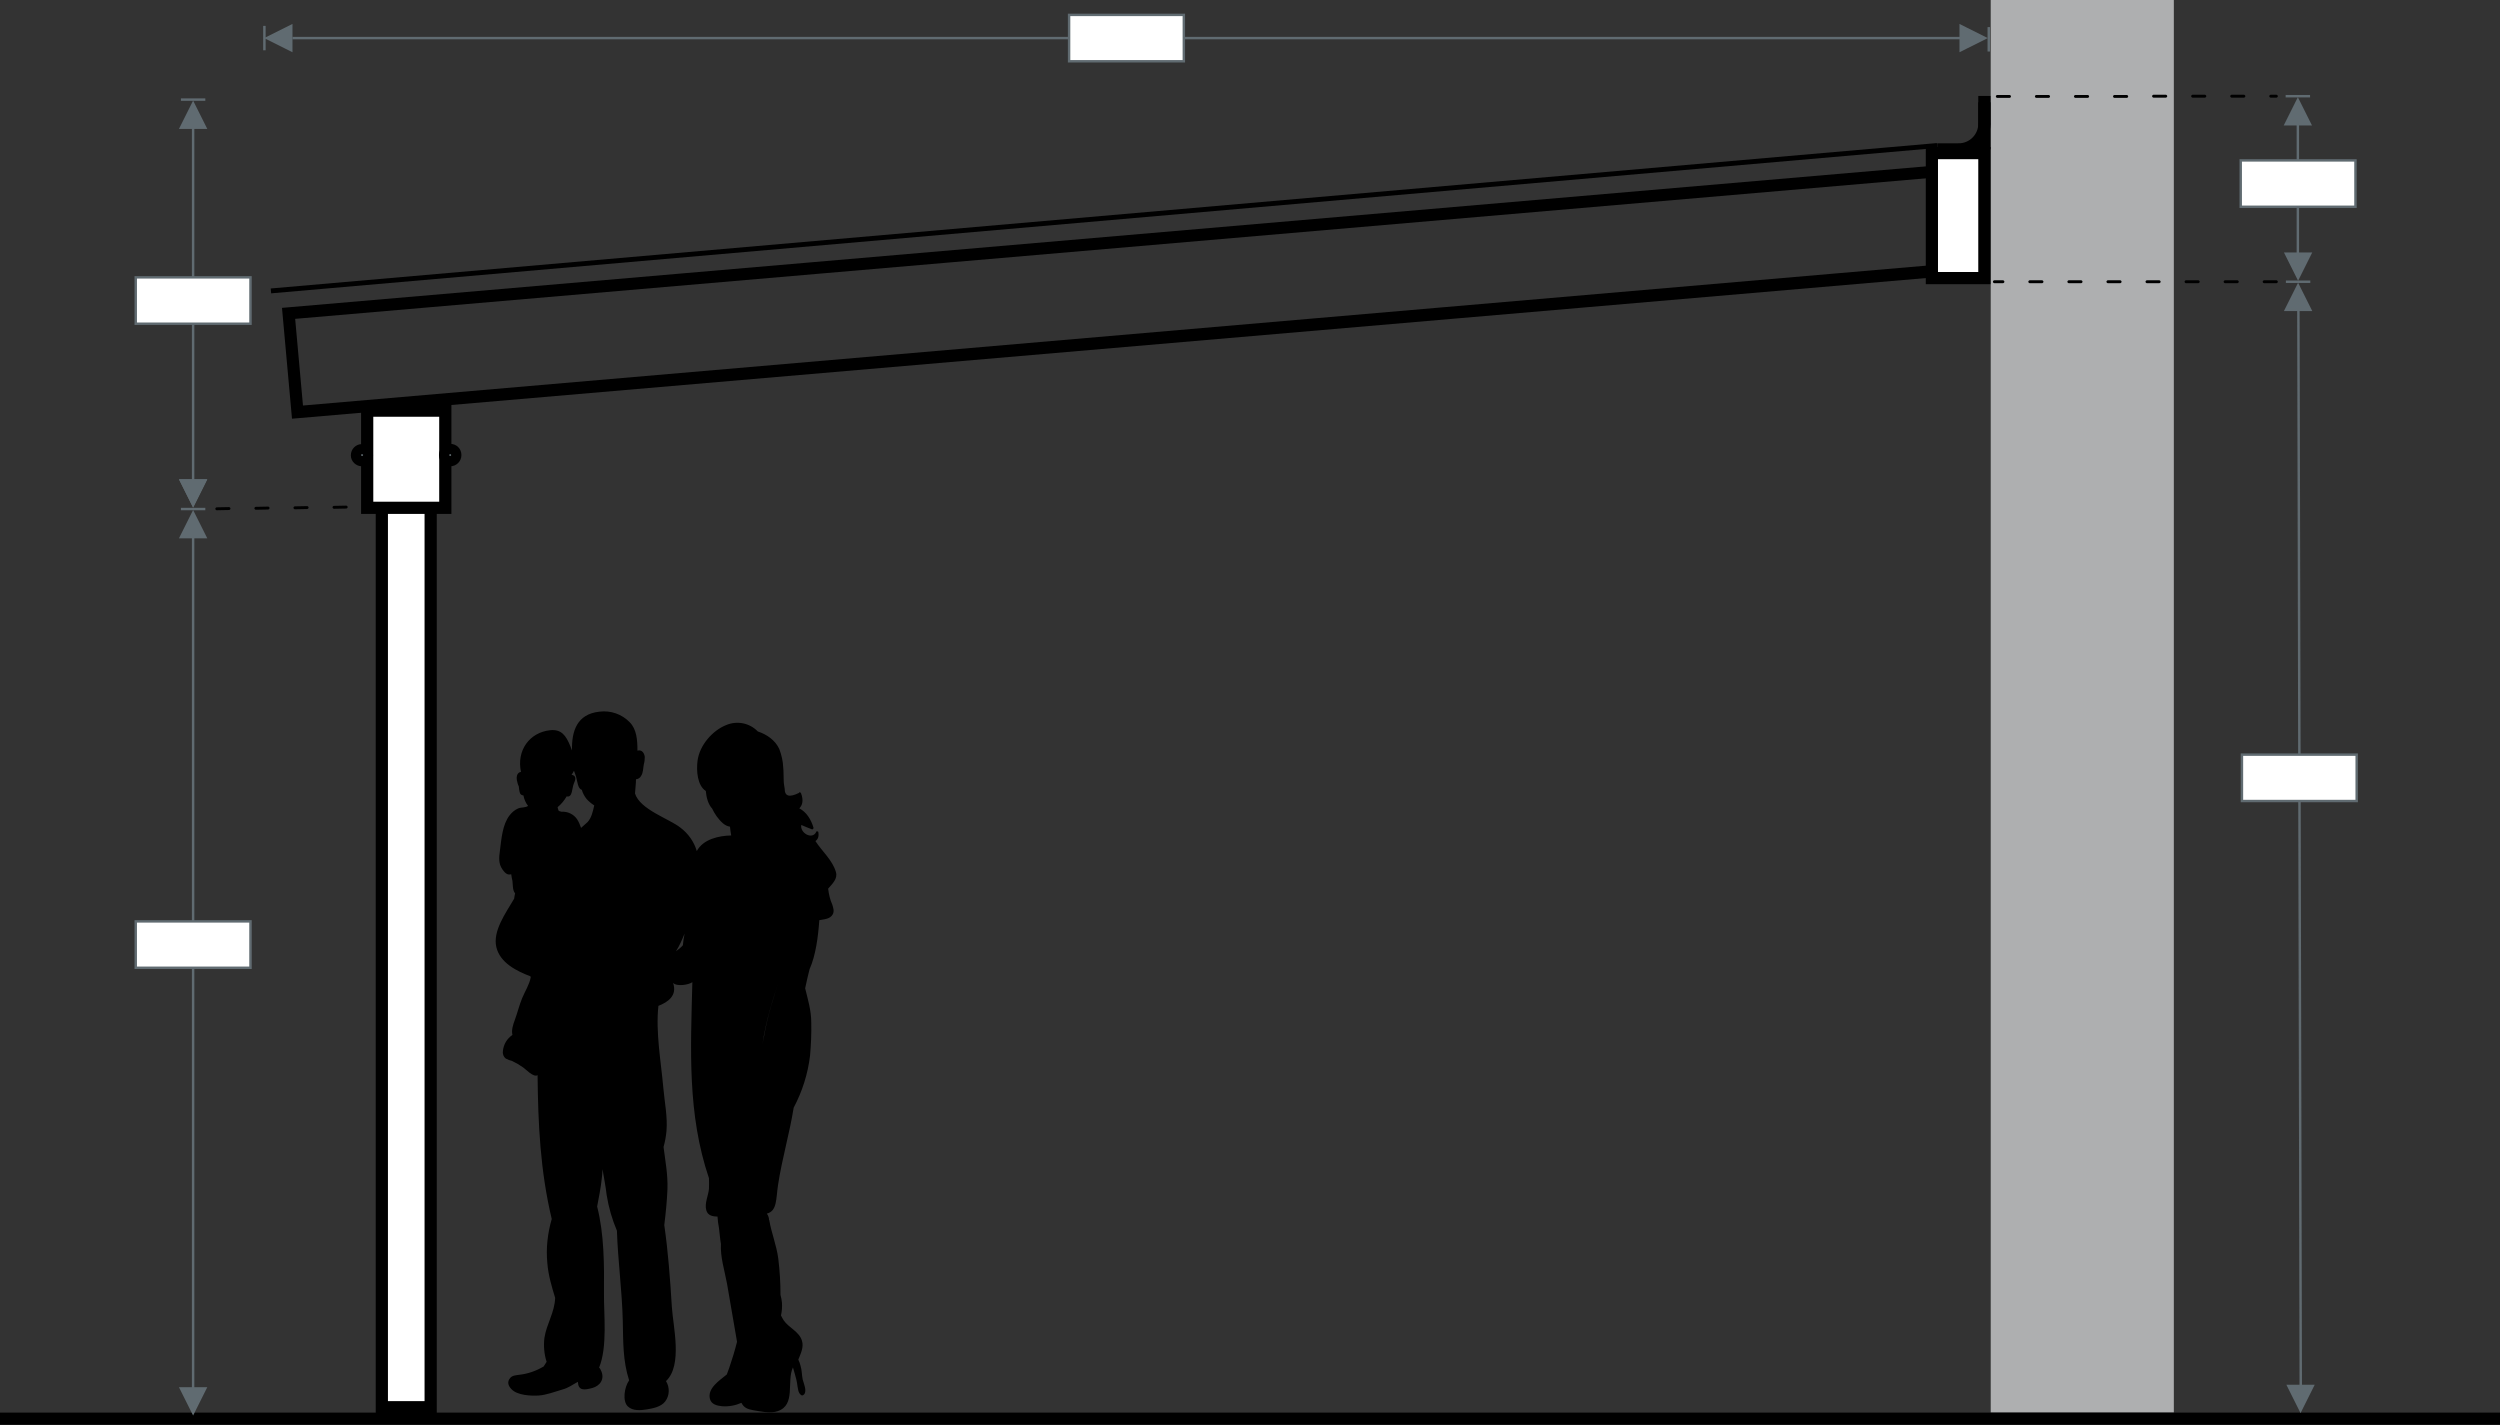 <?xml version="1.0" encoding="utf-8"?>
<!-- Generator: Adobe Illustrator 22.0.1, SVG Export Plug-In . SVG Version: 6.00 Build 0)  -->
<svg version="1.1" id="Ebene_1" xmlns="http://www.w3.org/2000/svg" xmlns:xlink="http://www.w3.org/1999/xlink" x="0px" y="0px"
	 viewBox="0 0 1024 583.6" style="enable-background:new 0 0 1024 583.6;" xml:space="preserve">
<rect x="0" y="0" width="1024" height="583.6" fill="#333333" stroke="none"/>
<style type="text/css">
	.st0{fill:#AEAFB0;}
	.st1{fill:#606B71;}
	.st2{clip-path:url(#SVGID_2_);}
	.st3{fill:#FFFFFF;}
	.st4{clip-path:url(#SVGID_4_);}
	.st5{fill:none;}
</style>
<title>Technische Zeichnung, Ohne Sparrenklaue 3</title>
<rect x="815.4" y="0" class="st0" width="75" height="578.6"/>
<path class="st1" d="M0,581.1L0,581.1z"/>
<g>
	<defs>
		<rect id="SVGID_1_" y="-35.1" width="1024" height="768"/>
	</defs>
	<clipPath id="SVGID_2_">
		<use xlink:href="#SVGID_1_"  style="overflow:visible;"/>
	</clipPath>
	<g class="st2">
		<rect y="578.6" width="1024" height="5"/>
	</g>
</g>
<path d="M119.6,171.5l-4.1-45.4l688.9-59.3l4.1,45.4L119.6,171.5z M120.9,130.6l3.2,35.5L803,107.6l-3.2-35.5L120.9,130.6z"/>
<rect x="791.3" y="62.7" class="st3" width="21.5" height="51.3"/>
<path d="M815.3,116.4h-26.5V60.2h26.5V116.4z M793.8,111.4h16.5V65.2h-16.5V111.4z"/>
<rect x="156.4" y="197.4" class="st3" width="20" height="379"/>
<path d="M178.9,578.9h-25v-384h25V578.9z M158.9,573.9h15v-374h-15V573.9z"/>
<rect x="150.4" y="168.3" class="st3" width="32" height="39.8"/>
<path d="M184.9,210.5h-37v-44.8h37V210.5z M152.9,205.5h27v-34.8h-27V205.5z"/>
<g>
	<defs>
		<rect id="SVGID_3_" y="-35.1" width="1024" height="768"/>
	</defs>
	<clipPath id="SVGID_4_">
		<use xlink:href="#SVGID_3_"  style="overflow:visible;"/>
	</clipPath>
	<g class="st4">
		<path class="st1" d="M146.2,186.4c0-1.1,0.9-2.1,2.1-2.1c1.1,0,2.1,0.9,2.1,2.1s-0.9,2.1-2.1,2.1c0,0,0,0,0,0
			C147.2,188.5,146.2,187.6,146.2,186.4"/>
		<path d="M148.3,191c-2.5,0-4.6-2-4.6-4.5l0,0c0-2.5,2-4.6,4.5-4.6c2.5,0,4.6,2,4.6,4.5C152.9,188.9,150.8,191,148.3,191z
			 M147.9,186.4c0,0.2,0.2,0.4,0.4,0.4c0,0,0,0,0,0c0.2,0,0.4-0.2,0.4-0.4L147.9,186.4z M148.3,186c-0.2,0-0.4,0.2-0.4,0.4v0l0.9,0
			C148.7,186.2,148.5,186,148.3,186z"/>
		<path class="st1" d="M182.4,186.4c0-1.1,0.9-2.1,2.1-2.1s2.1,0.9,2.1,2.1c0,1.1-0.9,2.1-2.1,2.1l0,0
			C183.3,188.5,182.4,187.6,182.4,186.4"/>
		<path d="M184.4,191c-2.5,0-4.6-2-4.6-4.6s2-4.6,4.6-4.6s4.6,2,4.6,4.6S186.9,191,184.4,191z M184.4,186c-0.2,0-0.4,0.2-0.4,0.4
			s0.2,0.4,0.4,0.4s0.4-0.2,0.4-0.4S184.7,186,184.4,186z"/>
		<line class="st5" x1="111" y1="119.1" x2="793.6" y2="59.7"/>
		
			<rect x="109.7" y="88.4" transform="matrix(0.996 -8.692463e-02 8.692463e-02 0.996 -6.058 39.651)" width="685.2" height="2"/>
		<path d="M802.3,63.7v-5c4.4,0,8-3.6,8-8h5C815.3,57.8,809.5,63.7,802.3,63.7z"/>
		<rect x="810.3" y="41.9" width="5" height="9"/>
		<rect x="793.5" y="58.7" width="9" height="5"/>
		<line class="st5" x1="812.8" y1="39.3" x2="812.8" y2="61.2"/>
		<rect x="810.3" y="39.3" width="5" height="21.9"/>
	</g>
</g>
<path class="st1" d="M942.3,568.9l-1-447L942.3,568.9z"/>
<rect x="941.4" y="121.9" transform="matrix(1 -2.191253e-03 2.191253e-03 1 -0.755 2.065)" class="st1" width="1" height="447"/>
<polygon class="st1" points="942.3,577.6 947.3,567.6 937.3,567.6 "/>
<path class="st1" d="M942.3,578.8l-5.8-11.6h11.6L942.3,578.8z M938.2,568.1l4.2,8.4l4.2-8.4H938.2z"/>
<polygon class="st1" points="941.3,116.9 936.3,126.9 946.3,126.9 "/>
<path class="st1" d="M947.1,127.4h-11.6l5.8-11.6L947.1,127.4z M937.1,126.4h8.4l-4.2-8.4L937.1,126.4z"/>
<path class="st1" d="M936.3,115.4L936.3,115.4z"/>
<rect x="936.3" y="114.9" class="st1" width="10" height="1"/>
<polygon class="st1" points="941.2,40.9 936.2,50.9 946.2,50.9 "/>
<path class="st1" d="M947,51.4h-11.6l5.8-11.6L947,51.4z M937,50.4h8.4l-4.2-8.4L937,50.4z"/>
<path class="st1" d="M936.2,39.4L936.2,39.4z"/>
<rect x="936.2" y="38.9" class="st1" width="10" height="1"/>
<path class="st1" d="M941.2,103.9L941.2,103.9z"/>
<rect x="940.7" y="50.9" class="st1" width="1" height="53"/>
<polygon class="st1" points="941.3,113.9 946.3,103.9 936.3,103.9 "/>
<path class="st1" d="M941.3,115l-5.8-11.6h11.6L941.3,115z M937.1,104.4l4.2,8.4l4.2-8.4H937.1z"/>
<path class="st1" d="M119.8,15.6L119.8,15.6z"/>
<rect x="119.8" y="15.1" class="st1" width="683.3" height="1"/>
<polygon class="st1" points="813.1,15.6 803.1,10.6 803.1,20.6 "/>
<path class="st1" d="M802.6,21.4V9.8l11.6,5.8L802.6,21.4z M803.6,11.4v8.4l8.4-4.2L803.6,11.4z"/>
<path class="st1" d="M814.6,21.1L814.6,21.1z"/>
<rect x="814.1" y="11.1" class="st1" width="1" height="10"/>
<polygon class="st1" points="109.3,15.6 119.3,20.6 119.3,10.6 "/>
<path class="st1" d="M119.8,21.4l-11.6-5.8l11.6-5.8V21.4z M110.4,15.6l8.4,4.2v-8.4L110.4,15.6z"/>
<path class="st1" d="M108.3,20.6L108.3,20.6z"/>
<rect x="107.8" y="10.6" class="st1" width="1" height="10"/>
<polygon class="st1" points="79.1,42.3 74.1,52.3 84.1,52.3 "/>
<path class="st1" d="M84.9,52.8H73.3l5.8-11.6L84.9,52.8z M74.9,51.8h8.4l-4.2-8.4L74.9,51.8z"/>
<polygon class="st1" points="79.1,206.8 84.1,196.8 74.1,196.8 "/>
<path class="st1" d="M79.1,207.9l-5.8-11.6h11.6L79.1,207.9z M74.9,197.3l4.2,8.4l4.2-8.4H74.9z"/>
<path class="st1" d="M79.1,198.8L79.1,198.8z"/>
<rect x="78.6" y="52.4" class="st1" width="1" height="146.4"/>
<path class="st1" d="M74.1,40.8L74.1,40.8z"/>
<rect x="74.1" y="40.3" class="st1" width="10" height="1"/>
<polygon class="st1" points="79.1,206.8 84.1,196.8 74.1,196.8 "/>
<path class="st1" d="M79.1,207.9l-5.8-11.6h11.6L79.1,207.9z M74.9,197.3l4.2,8.4l4.2-8.4H74.9z"/>
<path class="st1" d="M79.1,569.7L79.1,569.7z"/>
<rect x="78.6" y="220" class="st1" width="1" height="349.7"/>
<polygon class="st1" points="79.1,210 74.1,220 84.1,220 "/>
<path class="st1" d="M84.9,220.5H73.3l5.8-11.6L84.9,220.5z M74.9,219.5h8.4l-4.2-8.4L74.9,219.5z"/>
<path class="st1" d="M74.1,208.5L74.1,208.5z"/>
<rect x="74.1" y="208" class="st1" width="10" height="1"/>
<polygon class="st1" points="79.1,578.7 84.1,568.7 74.1,568.7 "/>
<path class="st1" d="M79.1,579.8l-5.8-11.6h11.6L79.1,579.8z M74.9,569.2l4.2,8.4l4.2-8.4H74.9z"/>
<path class="st1" d="M35.2,580.6L35.2,580.6z"/>
<path class="st1" d="M816.8,115.4L816.8,115.4z"/>
<path d="M932.4,116h-5c-0.3,0-0.6-0.3-0.6-0.6s0.3-0.6,0.6-0.6h5c0.3,0,0.6,0.3,0.6,0.6S932.7,116,932.4,116z M916.4,116h-5
	c-0.3,0-0.6-0.3-0.6-0.6s0.3-0.6,0.6-0.6h5c0.3,0,0.6,0.3,0.6,0.6S916.7,116,916.4,116z M900.4,116h-5c-0.3,0-0.6-0.3-0.6-0.6
	s0.3-0.6,0.6-0.6h5c0.3,0,0.6,0.3,0.6,0.6S900.7,116,900.4,116z M884.4,116h-5c-0.3,0-0.6-0.3-0.6-0.6s0.3-0.6,0.6-0.6h5
	c0.3,0,0.6,0.3,0.6,0.6S884.7,116,884.4,116z M868.4,116h-5c-0.3,0-0.6-0.3-0.6-0.6s0.3-0.6,0.6-0.6h5c0.3,0,0.6,0.3,0.6,0.6
	S868.7,116,868.4,116z M852.4,116h-5c-0.3,0-0.6-0.3-0.6-0.6s0.3-0.6,0.6-0.6h5c0.3,0,0.6,0.3,0.6,0.6S852.7,116,852.4,116z
	 M836.4,116h-5c-0.3,0-0.6-0.3-0.6-0.6s0.3-0.6,0.6-0.6h5c0.3,0,0.6,0.3,0.6,0.6S836.7,116,836.4,116z M820.4,116h-3.5
	c-0.3,0-0.6-0.3-0.6-0.6s0.3-0.6,0.6-0.6h3.5c0.3,0,0.6,0.3,0.6,0.6S820.7,116,820.4,116z"/>
<path class="st1" d="M88.8,208.4l57.4-0.7L88.8,208.4z"/>
<path d="M88.8,209c-0.3,0-0.6-0.3-0.6-0.6c0-0.3,0.3-0.6,0.6-0.6l5-0.1c0.3,0,0.6,0.3,0.6,0.6c0,0.3-0.3,0.6-0.6,0.6L88.8,209
	C88.8,209,88.8,209,88.8,209z M104.8,208.8c-0.3,0-0.6-0.3-0.6-0.6c0-0.3,0.3-0.6,0.6-0.6l5-0.1c0.4,0,0.6,0.3,0.6,0.6
	s-0.3,0.6-0.6,0.6L104.8,208.8C104.8,208.8,104.8,208.8,104.8,208.8z M120.8,208.6c-0.3,0-0.6-0.3-0.6-0.6c0-0.3,0.3-0.6,0.6-0.6
	l5-0.1c0.3,0,0.6,0.3,0.6,0.6s-0.3,0.6-0.6,0.6L120.8,208.6C120.8,208.6,120.8,208.6,120.8,208.6z M136.8,208.4
	c-0.3,0-0.6-0.3-0.6-0.6c0-0.3,0.3-0.6,0.6-0.6l5-0.1c0.3,0,0.6,0.3,0.6,0.6c0,0.3-0.3,0.6-0.6,0.6L136.8,208.4
	C136.8,208.4,136.8,208.4,136.8,208.4z"/>
<path class="st1" d="M818.1,39.5l114.3-0.2L818.1,39.5z"/>
<path d="M818.1,40.1c-0.3,0-0.6-0.3-0.6-0.6c0-0.3,0.3-0.6,0.6-0.6l5,0h0c0.3,0,0.6,0.3,0.6,0.6c0,0.3-0.3,0.6-0.6,0.6L818.1,40.1
	L818.1,40.1z M834.1,40.1c-0.3,0-0.6-0.3-0.6-0.6c0-0.3,0.3-0.6,0.6-0.6l5,0h0c0.3,0,0.6,0.3,0.6,0.6c0,0.3-0.3,0.6-0.6,0.6
	L834.1,40.1L834.1,40.1z M850.1,40.1c-0.3,0-0.6-0.3-0.6-0.6c0-0.3,0.3-0.6,0.6-0.6l5,0h0c0.3,0,0.6,0.3,0.6,0.6
	c0,0.3-0.3,0.6-0.6,0.6L850.1,40.1L850.1,40.1z M866.1,40.1c-0.3,0-0.6-0.3-0.6-0.6c0-0.3,0.3-0.6,0.6-0.6l5,0h0
	c0.3,0,0.6,0.3,0.6,0.6c0,0.3-0.3,0.6-0.6,0.6L866.1,40.1L866.1,40.1z M882.1,40c-0.3,0-0.6-0.3-0.6-0.6c0-0.3,0.3-0.6,0.6-0.6l5,0
	h0c0.3,0,0.6,0.3,0.6,0.6c0,0.3-0.3,0.6-0.6,0.6L882.1,40L882.1,40z M898.1,40c-0.3,0-0.6-0.3-0.6-0.6c0-0.3,0.3-0.6,0.6-0.6l5,0h0
	c0.3,0,0.6,0.3,0.6,0.6c0,0.3-0.3,0.6-0.6,0.6L898.1,40L898.1,40z M914.1,40c-0.3,0-0.6-0.3-0.6-0.6c0-0.3,0.3-0.6,0.6-0.6l5,0h0
	c0.3,0,0.6,0.3,0.6,0.6c0,0.3-0.3,0.6-0.6,0.6L914.1,40L914.1,40z M930.1,40c-0.3,0-0.6-0.3-0.6-0.6c0-0.3,0.3-0.6,0.6-0.6l2.3,0h0
	c0.3,0,0.6,0.3,0.6,0.6c0,0.3-0.3,0.6-0.6,0.6L930.1,40L930.1,40z"/>
<rect x="918.3" y="309.1" class="st3" width="47" height="19"/>
<path class="st1" d="M965.8,328.6h-48v-20h48V328.6z M918.8,327.6h46v-18h-46V327.6z"/>
<rect x="917.8" y="65.7" class="st3" width="47" height="19"/>
<path class="st1" d="M965.3,85.2h-48v-20h48V85.2z M918.3,84.2h46v-18h-46V84.2z"/>
<rect x="437.9" y="6.1" class="st3" width="47" height="19"/>
<path class="st1" d="M485.4,25.6h-48v-20h48V25.6z M438.4,24.6h46v-18h-46V24.6z"/>
<rect x="55.6" y="113.6" class="st3" width="47" height="19"/>
<path class="st1" d="M103.1,133.1h-48v-20h48V133.1z M56.1,132.1h46v-18h-46V132.1z"/>
<rect x="55.6" y="377.4" class="st3" width="47" height="19"/>
<path class="st1" d="M103.1,396.9h-48v-20h48V396.9z M56.1,395.9h46v-18h-46V395.9z"/>
<path id="_Zusammengesetzter_Pfad_" d="M339.2,364c1.7-2,4-4,3.2-6.8c-1.4-4.9-5.8-8.6-8.4-12.7c1-0.7,1.5-1.8,1.2-3.6
	c0-0.3-0.3-0.4-0.6-0.4c-0.2,0-0.3,0.1-0.3,0.3c-1.6,3.3-6.7,0.4-6.1-2.9c1.5,0.6,2.9,1.3,4.4,1.8c0,0,0.1,0,0.1,0
	c0.3,0,0.5-0.3,0.5-0.6c0,0,0-0.1,0-0.1c-1-3.4-2.9-6.4-5.8-7.9c1.3-1.3,1.8-3.3,0.7-6.2c-0.2-0.4-0.7-0.6-0.9-0.1
	c-3.9,1.9-5.8,1.4-5.8-1.8c-0.2-1.2-0.4-2.3-0.4-3.5c-0.1-1.7,0-3.5-0.2-5.2c-0.1-2.6-0.7-5.1-1.6-7.5c-1.7-3.7-5.2-6-8.8-7.2l0,0
	c-3.4-3.5-8.5-4.5-13-2.6c-5.5,2.2-10.9,8.2-11.7,14.7c-0.5,4-0.1,10,3.4,12.3c0.2,2.6,1,5.5,2.6,7.2c0.5,1.1,1.1,2.1,1.8,3.1
	c1.5,2,3.2,4,5.5,4.3l0,0c0.1,1.2,0.3,2.4,0.5,3.6c-5,0.1-11.5,1.5-14.1,6.4c-1.1-3.8-3.5-7.2-6.7-9.6c-4.5-3.6-16.6-7.4-18.6-14
	c0.1-2,0.4-3.9,0.4-5.8c0.9-0.1,1.7-0.6,2.1-1.4c0.9-1.4,0.8-3.1,1.1-4.7c0.3-1,0.4-2.1,0.4-3.1c-0.2-1.5-1.1-2.9-2.7-2.6
	c-0.1,0-0.2,0-0.3,0.1c0-4.4-0.3-8.8-3.2-11.7c-3.2-3.3-7.8-4.9-12.4-4.3c-9.2,1-11.4,8-11.2,15.9c-0.2-0.6-0.5-1.2-0.7-1.8
	c-1.8-4.4-3.7-7-8.3-6.5c-8.4,0.9-13.8,8.3-11.9,17.1c-0.3,0-0.5,0.1-0.7,0.2c-1,0.6-1.2,1.9-1,3.1c0.2,0.9,0.4,1.8,0.8,2.6
	c0.1,1,0.2,1.9,0.5,2.8c0.2,0.5,0.8,0.9,1.4,0.9c0.3,1.6,0.9,3,1.9,4.3c-1.2,0.8-2.7,0.5-4,1c-1.4,0.6-2.6,1.6-3.6,2.9
	c-2.9,3.8-3.3,9.5-3.9,14.2c-0.4,2.9-0.7,5.5,1,7.9c1.4,2,2.3,2.3,3.6,2c0.1,0.9,0.3,1.8,0.5,2.7c0.2,1.4,0,3.7,1,5l0.1,0.1
	c-0.2,0.7-0.3,1.5-0.4,2.2c-3.6,6.1-8.8,13.3-7.3,19.8s8.4,9.9,14,12c0,0.1,0,0.2,0.1,0.4c-0.6,3.1-2.3,5.6-3.5,8.5s-1.9,5.9-3,8.9
	c-0.7,1.9-1.5,4.2-1,6.2c-2.2,1.5-3.6,3.8-3.9,6.5c-0.2,1.2,0.2,2.4,1.2,3.2c0.8,0.4,1.7,0.8,2.6,1c1.5,0.7,2.9,1.5,4.3,2.5
	c1.3,0.8,4.3,4.3,6.1,3.3c0.2,20,1.1,39.2,5.8,58.9c-1.7,5.9-2.4,12-1.8,18.1c0.4,5,1.8,9.6,3.2,14.2l0,0c-0.2,6-3.5,10.6-4.4,16.4
	c-0.4,3.3-0.1,6.7,0.9,9.8c-0.4,0.6-0.8,1.2-1.2,1.9l0,0c-3,1.8-6.4,3-9.9,3.4c-1.2,0.2-2.9,0.2-3.8,1.3c-1.4,1.6-0.8,3.2,0.4,4.5
	c2.4,2.7,8.2,2.9,11.3,2.7s6.4-1.5,9.5-2.4c2.7-0.7,4.4-2.1,6.5-3.2c0.2,3.6,2.4,3.5,6,2.5c2.9-0.8,5.4-3.6,3.3-7.5
	c-0.1-0.3-0.3-0.6-0.6-0.8c3.5-8.6,1.9-21.9,2-30.4c0.1-11.9,0.1-24.2-2.8-35.6c0.7-3.8,1.5-7.6,1.9-11.5c0.1-1.3,0.3-2.5,0.3-3.8
	c0.6,3.6,1.3,7.1,1.7,10.6c0.8,5,2.2,9.9,4.2,14.6c0.4,12.3,2.1,24.5,2.4,36.9c0.2,8.8,0,16.3,2.6,24.4c-2,2.8-2.8,8.6-0.5,10.7
	c2,1.9,5.3,1.6,7.7,1.2s5.9-1,7.6-3.3c1.8-2.4,1.9-5.7,0.3-8.3c6.9-6.5,2.9-22.3,2.4-30.4c-0.7-11.4-1.5-22.4-3.1-33.5
	c0.6-4.9,1.1-9.8,1.3-14.7c0.2-6.2-0.9-11.6-1.6-17.3c0.6-2.1,1-4.3,1.2-6.5c0.5-5.8-0.8-12-1.3-17.8c-0.9-10.3-3.2-22.8-2-33.5
	c3.9-1.5,7.8-4.2,6-9.4c1.5,1.6,6.4,0.8,7.9-0.3c-0.7,27.6-2.1,54,6.8,80.3c0,1.5,0.1,2.9,0,4.3c-0.2,2.7-1.9,6-1.1,8.8
	c0.6,2.2,2.6,2.6,4.6,2.6c0.1,1.6,0.3,3.2,0.6,4.7c0.3,2.1,0.4,4.3,0.8,6.5c-0.3,5.4,1.5,10.9,2.5,16.3c1.4,7.9,2.7,15.9,4.1,23.8
	c-0.9,3.6-2,7.2-3.2,10.7c-0.3,0.8-0.7,1.8-1,2.7c-3.1,2.5-8,5.7-6.9,10c0.6,2.3,3,2.8,5,3c2.7,0.2,5.4-0.3,7.9-1.4
	c1,2,2.5,2.6,4.7,3c3.1,0.5,7.1,1.5,10.2,0.4c7.5-2.6,3.5-12.1,6.2-17.9c0.5,1.7,1,3.4,1.4,5c0.4,1.4,0.5,4.4,1.2,5.5
	c0.5,0.7,1.1,1.5,2,0.5c1.2-1.4-0.2-4.5-0.6-6c-0.4-1.9-0.3-3.8-0.9-5.7c-0.2-0.8-0.5-1.7-0.9-2.5c1-2.5,2.3-5.1,1.5-7.7
	c-1.1-3.8-5.4-5.3-7.5-8.4c-0.4-0.7-0.8-1.3-1.1-2c0.4-1.7,0.5-3.5,0.4-5.2c-0.1-1.1-0.3-2.1-0.6-3.2c0-4.9-0.3-9.9-0.9-14.8
	c-0.7-5.5-2.8-10.5-3.7-15.8c0,0,0-0.1-0.1-0.1c0-0.9-0.3-1.8-0.9-2.6c4.3-1.1,3.7-6,4.6-11.8c1.6-10.6,4.7-21,6.4-31.6
	c3.5-6.6,5.8-13.8,6.7-21.3c0.4-4.5,0.6-9,0.5-13.5c0-5.1-1.4-9.5-2.5-14.1c0.5-2.6,1.2-5.3,1.8-7.8c2.5-5.6,3.5-13.1,4-20.1l0,0
	c2-0.4,4.4-0.4,5.5-2.4c0.7-1.3,0.2-2.7-0.2-4C340,368.6,339.5,366.3,339.2,364z M220,429.5c0-0.2,0-0.4,0-0.6l0,0V429.5z
	 M240.7,336.7c-0.9,0.9-1.9,1.6-2.7,2.4c-0.4-1.2-0.9-2.4-1.6-3.5c-1.4-2.1-3.9-3.3-6.4-3.1c-0.3-0.1-0.7-0.2-1-0.3h-0.1
	c-0.3-0.5-0.4-1-0.5-1.6c1.5-1.2,2.7-2.7,3.7-4.4c2.5,0.6,2.1-3.4,3-5.4c0.5-1.1,1.1-2.7-0.4-3.3c-0.2-0.1-0.4-0.1-0.6-0.1
	c0.4-0.6,0.7-1.1,1-1.7c0.3,0.9,0.7,1.8,0.9,2.6c0.5,1.8,0.7,4.8,2.3,5.2c0.4,1.4,1.1,2.7,2,3.8c0.9,1,2,1.9,3.1,2.6
	C242.8,332.5,242.3,334.9,240.7,336.7L240.7,336.7z M279.7,387.2L279.7,387.2c-0.8,0.9-1.8,1.7-2.8,2.4c0.7-1.1,1.3-2.2,1.9-3.5
	s1.1-2.4,1.6-3.7C280.1,384.1,279.8,385.7,279.7,387.2L279.7,387.2z M313,424.2c-0.1,0.7-0.3,1.3-0.4,2c-0.1,0.6-0.2,1.1-0.3,1.7
	c1.3-9.5,4.3-18.8,7.3-27.7C317,408,314.4,416,313,424.2L313,424.2z"/>
</svg>
